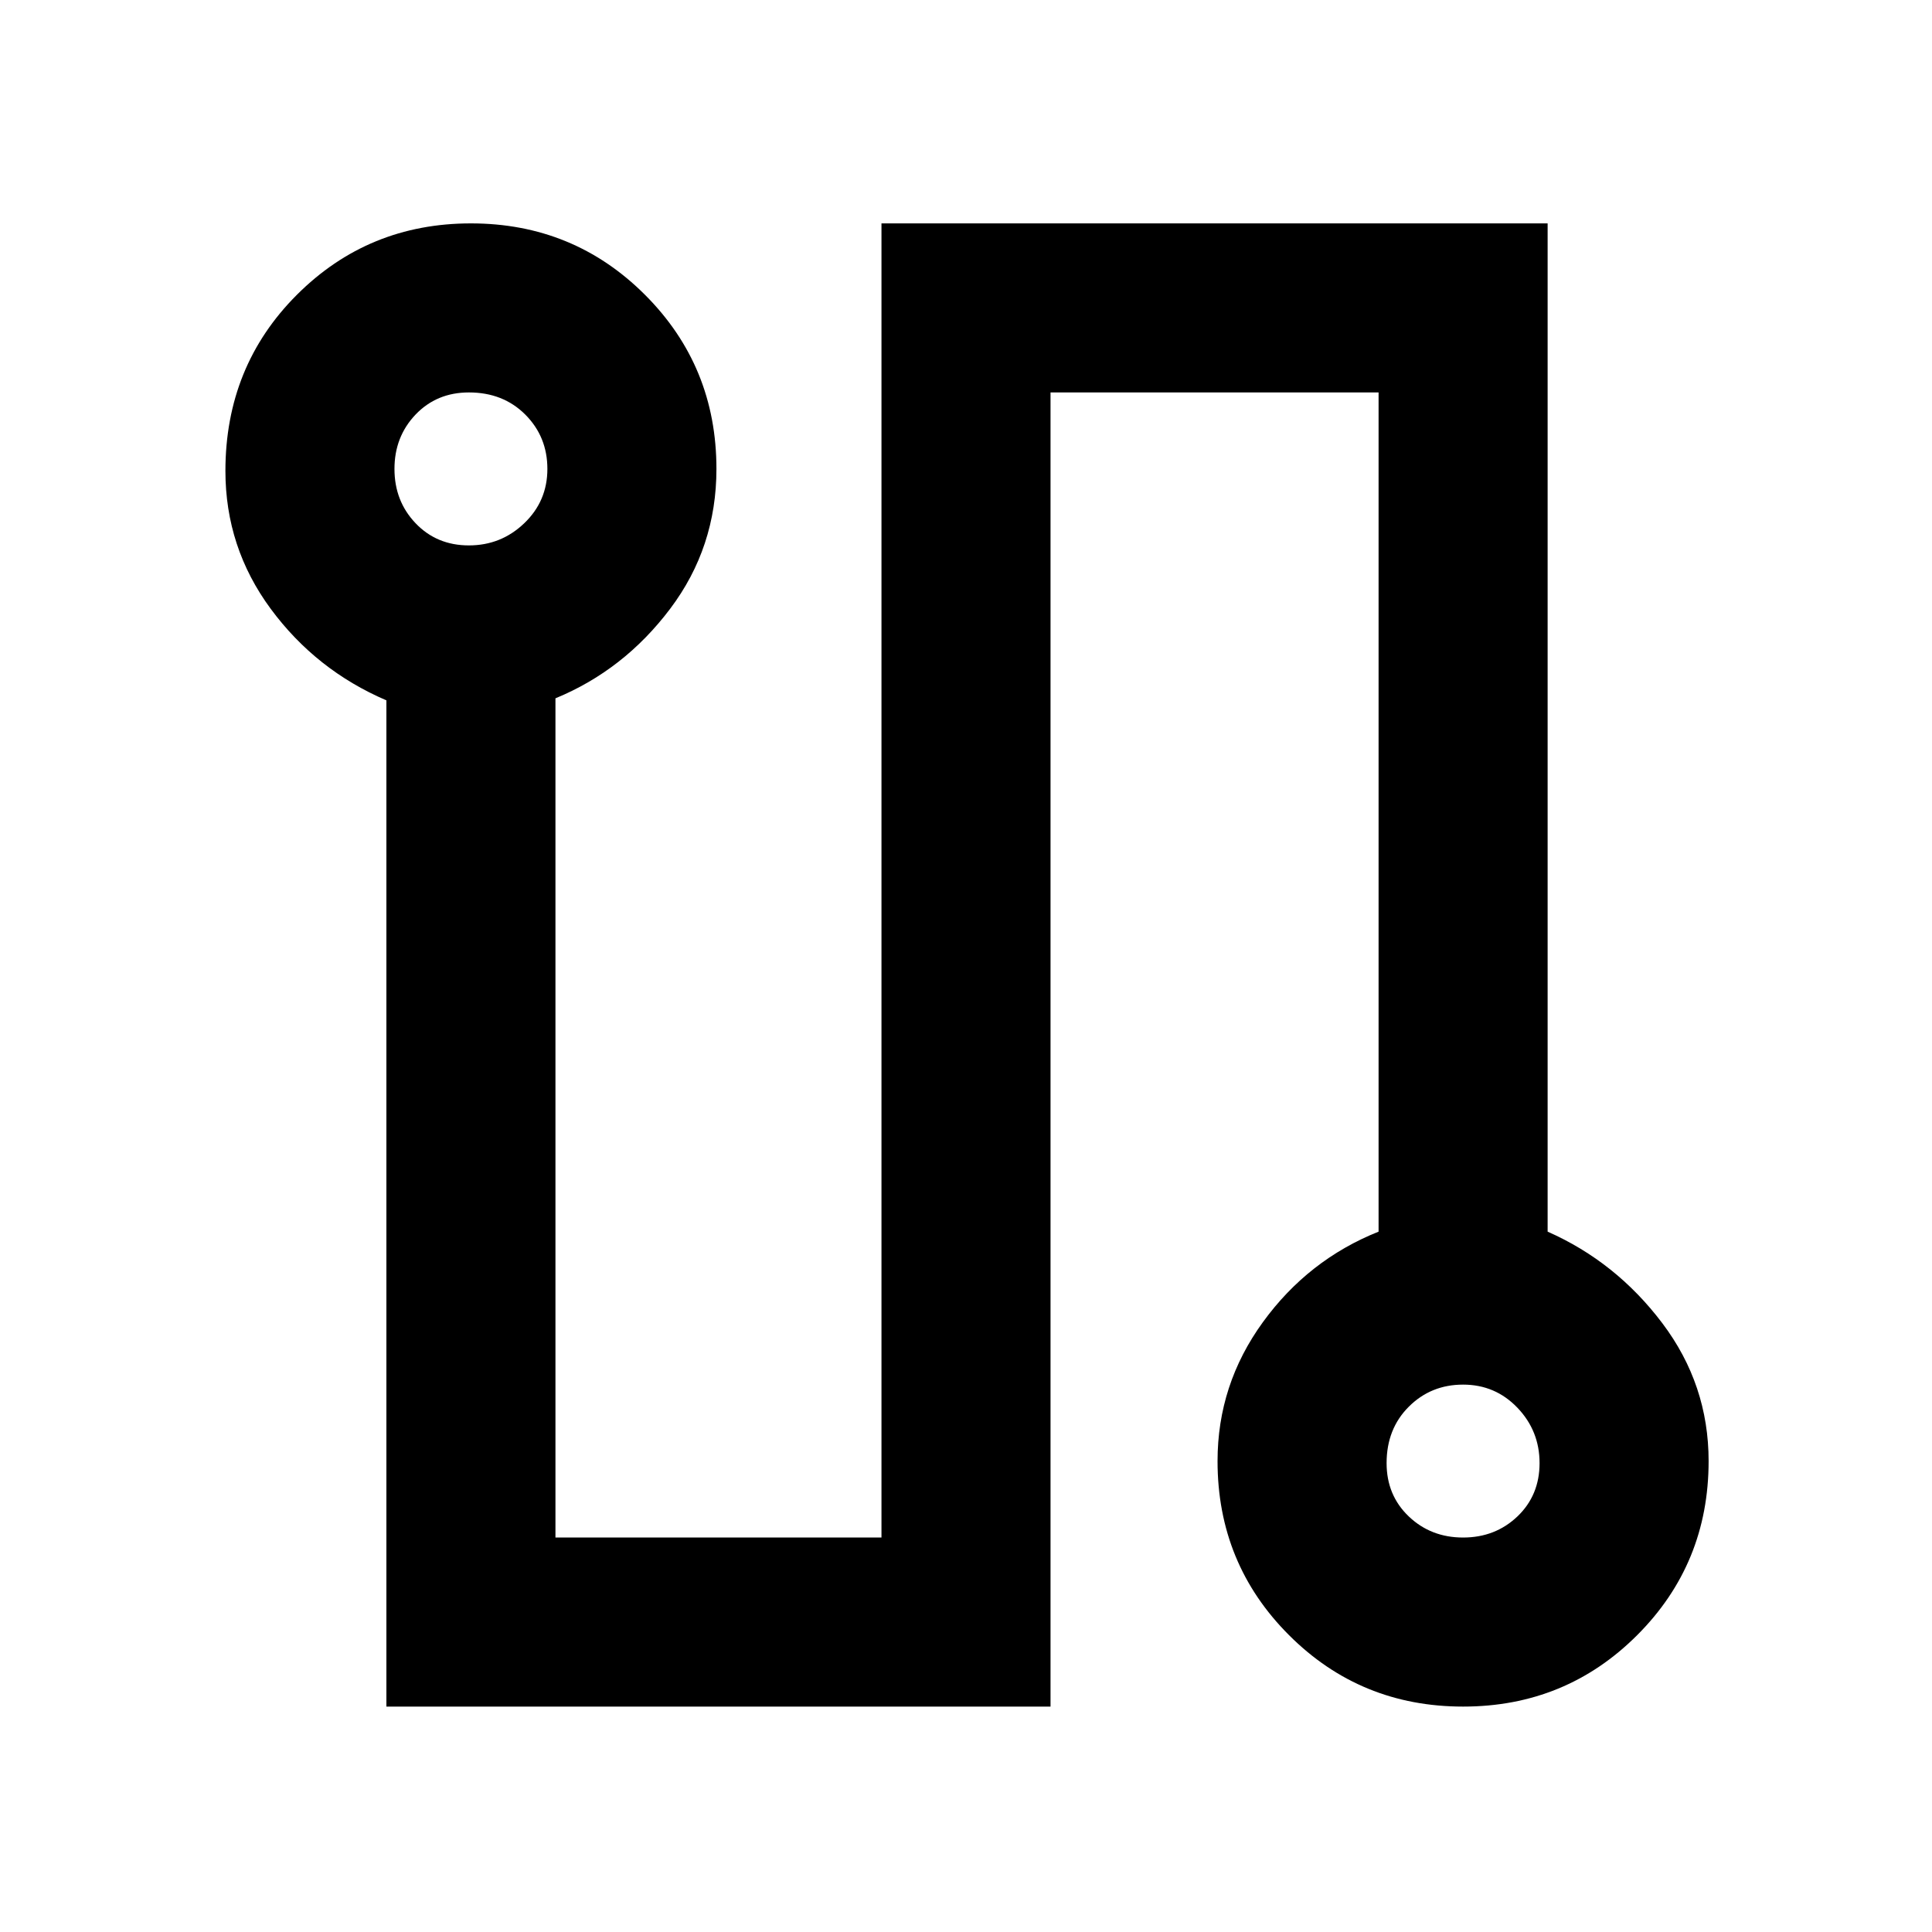 <svg xmlns="http://www.w3.org/2000/svg" height="40" width="40"><path d="M8 35.333V14.5q-1.458-.625-2.396-1.896-.937-1.271-.937-2.854 0-2.167 1.479-3.646T9.75 4.625q2.125 0 3.604 1.479t1.479 3.604q0 1.625-.958 2.896T11.5 14.458v17.375h6.75V4.625h13.792V25.5q1.416.625 2.375 1.896.958 1.271.958 2.854 0 2.125-1.479 3.604t-3.604 1.479q-2.125 0-3.604-1.479-1.48-1.479-1.48-3.604 0-1.583.938-2.875.937-1.292 2.396-1.875V8.125H21.75v27.208Zm1.708-24.041q.667 0 1.146-.459.479-.458.479-1.125 0-.666-.458-1.125-.458-.458-1.167-.458-.666 0-1.104.458-.437.459-.437 1.125 0 .667.437 1.125.438.459 1.104.459Zm20.584 20.541q.666 0 1.125-.437.458-.438.458-1.104 0-.667-.458-1.146-.459-.479-1.125-.479-.667 0-1.125.458-.459.458-.459 1.167 0 .666.459 1.104.458.437 1.125.437ZM9.708 9.708Zm20.584 20.584Z"/></svg>
